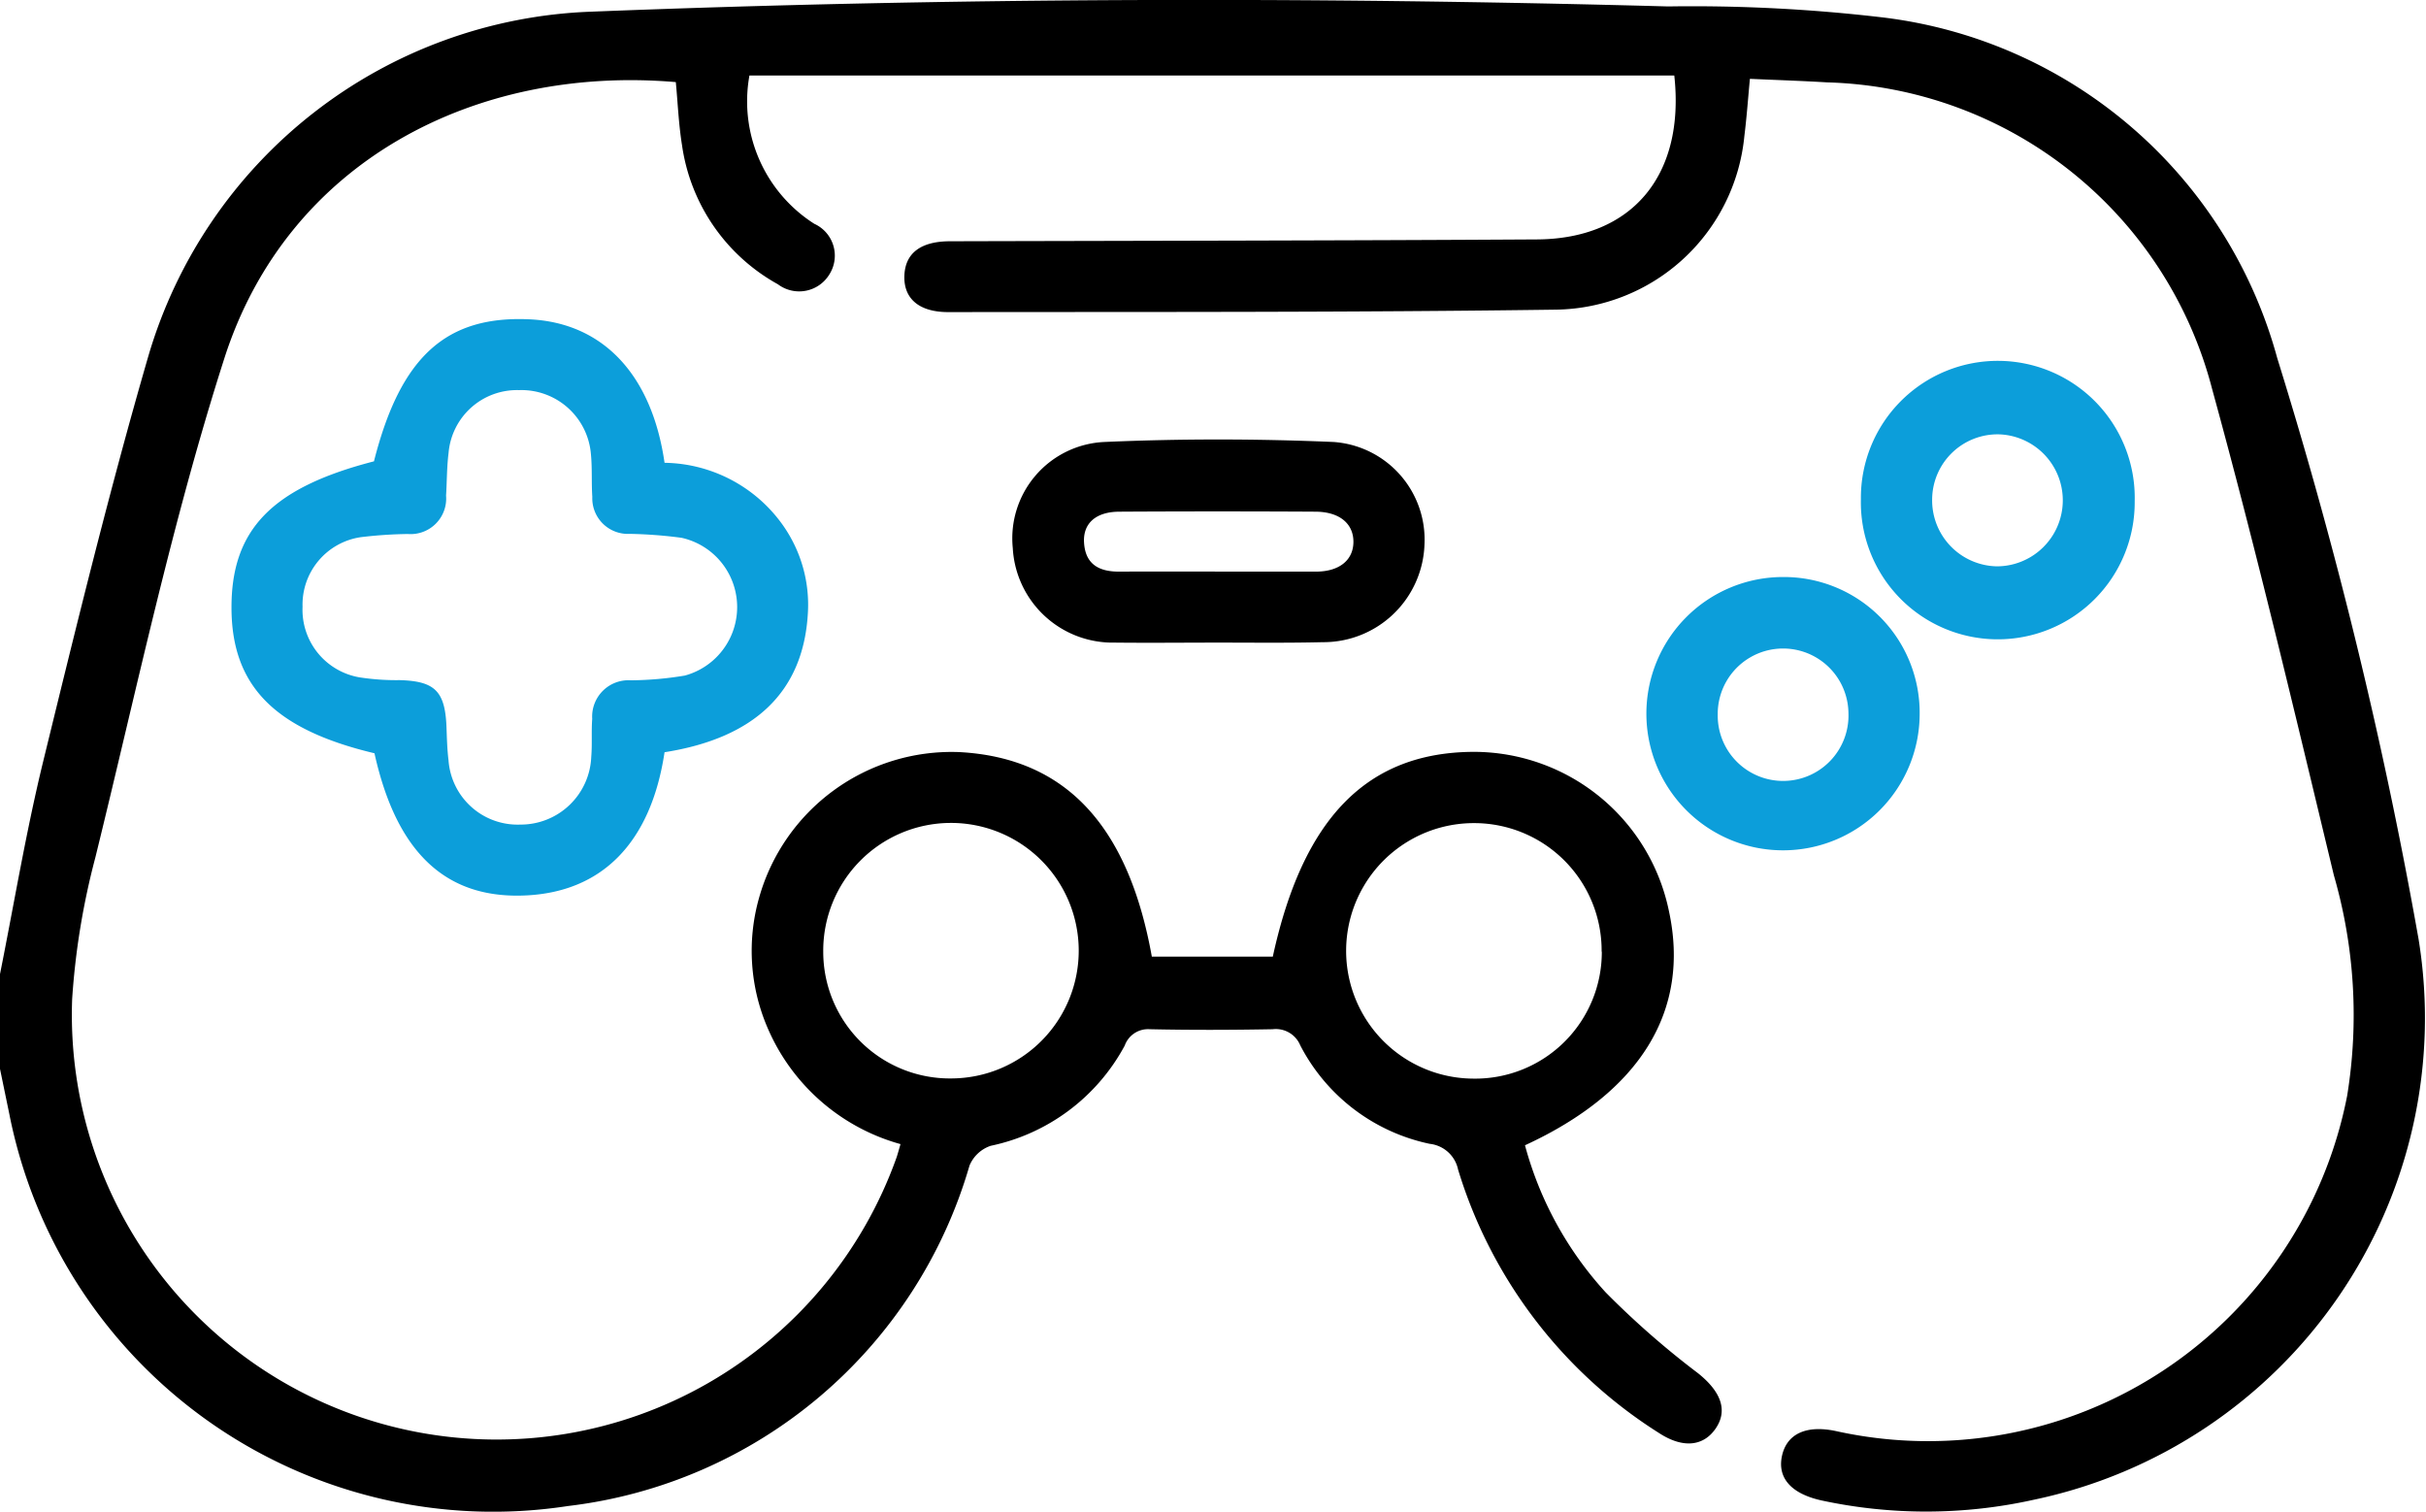 <svg xmlns="http://www.w3.org/2000/svg" width="51.276" height="31.949" viewBox="0 0 51.276 31.949">
  <g id="Group_6496" data-name="Group 6496" transform="translate(-2972.935 -658.389)">
    <path id="Path_13494" data-name="Path 13494" d="M2972.935,678.976c.3-1.5.551-3.013.914-4.5.7-2.862,1.4-5.73,2.221-8.559a10.135,10.135,0,0,1,9.355-7.281c7.587-.3,15.177-.318,22.768-.111a34.37,34.37,0,0,1,4.542.233,9.865,9.865,0,0,1,8.332,7.2,100.228,100.228,0,0,1,2.987,12.279,10.4,10.4,0,0,1-8.113,11.844,10.507,10.507,0,0,1-4.515.017c-.62-.139-.917-.462-.832-.914.092-.486.508-.686,1.146-.55a9.023,9.023,0,0,0,10.805-7.09,10.628,10.628,0,0,0-.281-4.655c-.826-3.432-1.637-6.87-2.572-10.273a8.653,8.653,0,0,0-8.137-6.486c-.531-.032-1.062-.049-1.634-.075-.04.425-.068.818-.117,1.209a4.059,4.059,0,0,1-3.967,3.669c-4.287.059-8.574.047-12.86.052-.634,0-.953-.3-.926-.789.025-.467.358-.707.962-.708,4.137-.011,8.273-.014,12.41-.039,2-.012,3.132-1.344,2.9-3.464h-19.548a3.068,3.068,0,0,0,1.371,3.134.739.739,0,0,1,.322,1.064.747.747,0,0,1-1.091.214,4,4,0,0,1-2.027-2.941c-.071-.44-.089-.89-.131-1.332-4.229-.361-8.207,1.67-9.543,5.841-1.106,3.451-1.857,7.017-2.724,10.54a15.67,15.67,0,0,0-.492,3,8.976,8.976,0,0,0,17.429,3.334c.024-.077.046-.154.079-.27a4.307,4.307,0,0,1-2.809-2.456,4.11,4.11,0,0,1-.182-2.743,4.228,4.228,0,0,1,4.233-3.086c2.23.119,3.569,1.531,4.07,4.323h2.557c.64-2.941,2-4.322,4.253-4.328a4.213,4.213,0,0,1,4.118,3.358c.458,2.1-.59,3.827-3.041,4.957a7.485,7.485,0,0,0,1.708,3.111,18.123,18.123,0,0,0,1.949,1.706c.479.382.642.784.369,1.175-.262.375-.695.414-1.193.089a10.035,10.035,0,0,1-4.247-5.568.689.689,0,0,0-.6-.544,4.007,4.007,0,0,1-2.736-2.082.559.559,0,0,0-.582-.34c-.867.016-1.735.019-2.6,0a.523.523,0,0,0-.528.346,4.19,4.19,0,0,1-2.833,2.118.742.742,0,0,0-.448.419,10.068,10.068,0,0,1-8.487,7.194,10.424,10.424,0,0,1-11.805-8.275l-.2-.968Zm17.4-.473a2.676,2.676,0,0,0,2.715,2.678,2.7,2.7,0,1,0-2.715-2.678Zm16.452,0a2.694,2.694,0,0,0-2.684-2.718,2.7,2.7,0,0,0-.032,5.4A2.676,2.676,0,0,0,3006.791,678.5Z"/>
    <path id="Path_13495" data-name="Path 13495" d="M2986.477,673.591c-.289,1.918-1.328,2.967-2.97,3.028-1.667.064-2.7-.921-3.161-3.006-2.1-.5-3.013-1.414-3.022-3.056-.01-1.668.848-2.556,3.011-3.114.562-2.218,1.53-3.092,3.315-3,1.529.083,2.559,1.17,2.827,3.031a3.119,3.119,0,0,1,2.493,1.307,2.917,2.917,0,0,1,.535,1.89C2989.405,672.311,2988.388,673.29,2986.477,673.591Zm-7.651-3.075a1.448,1.448,0,0,0,1.208,1.493,5.067,5.067,0,0,0,.844.058c.747.021.961.234.99.995.009.233.014.467.043.7a1.464,1.464,0,0,0,1.517,1.358,1.492,1.492,0,0,0,1.5-1.435c.022-.264,0-.533.02-.8a.768.768,0,0,1,.817-.814,7.288,7.288,0,0,0,1.14-.1,1.5,1.5,0,0,0-.069-2.912,9.6,9.6,0,0,0-1.094-.083.753.753,0,0,1-.792-.782c-.02-.3,0-.6-.029-.9a1.474,1.474,0,0,0-1.522-1.356,1.45,1.45,0,0,0-1.487,1.328c-.038.3-.034.6-.053.9a.752.752,0,0,1-.808.813,9.2,9.2,0,0,0-.995.067A1.44,1.44,0,0,0,2978.826,670.516Z" transform="translate(0.504 0.696)" fill="#0c9eda"/>
    <path id="Path_13496" data-name="Path 13496" d="M2996.486,671.012c-.734,0-1.468.008-2.2,0a2.114,2.114,0,0,1-2.152-2,2.039,2.039,0,0,1,1.934-2.24c1.612-.071,3.233-.069,4.846,0a2.069,2.069,0,0,1,1.922,2.166,2.138,2.138,0,0,1-2.151,2.065C2997.952,671.021,2997.219,671.012,2996.486,671.012Zm-.046-1.5c.7,0,1.4,0,2.1,0,.5,0,.794-.247.794-.631s-.294-.633-.8-.636q-2.07-.012-4.142,0c-.508,0-.78.253-.751.662.031.463.333.609.753.605C2995.077,669.508,2995.758,669.511,2996.44,669.511Z" transform="translate(2.207 0.958)"/>
    <path id="Path_13497" data-name="Path 13497" d="M3008.211,668.144a2.894,2.894,0,1,1,5.787.046,2.894,2.894,0,1,1-5.787-.046Zm1.506,0a1.394,1.394,0,0,0,1.369,1.423,1.395,1.395,0,0,0,.05-2.789A1.383,1.383,0,0,0,3009.717,668.142Z" transform="translate(4.056 0.791)" fill="#0c9eda"/>
    <path id="Path_13498" data-name="Path 13498" d="M3009.921,672.226a2.888,2.888,0,1,1-2.889-2.9A2.87,2.87,0,0,1,3009.921,672.226Zm-1.505-.02a1.381,1.381,0,1,0-2.763.025,1.382,1.382,0,1,0,2.763-.025Z" transform="translate(3.588 1.258)" fill="#0c9eda"/>
  </g>
</svg>
